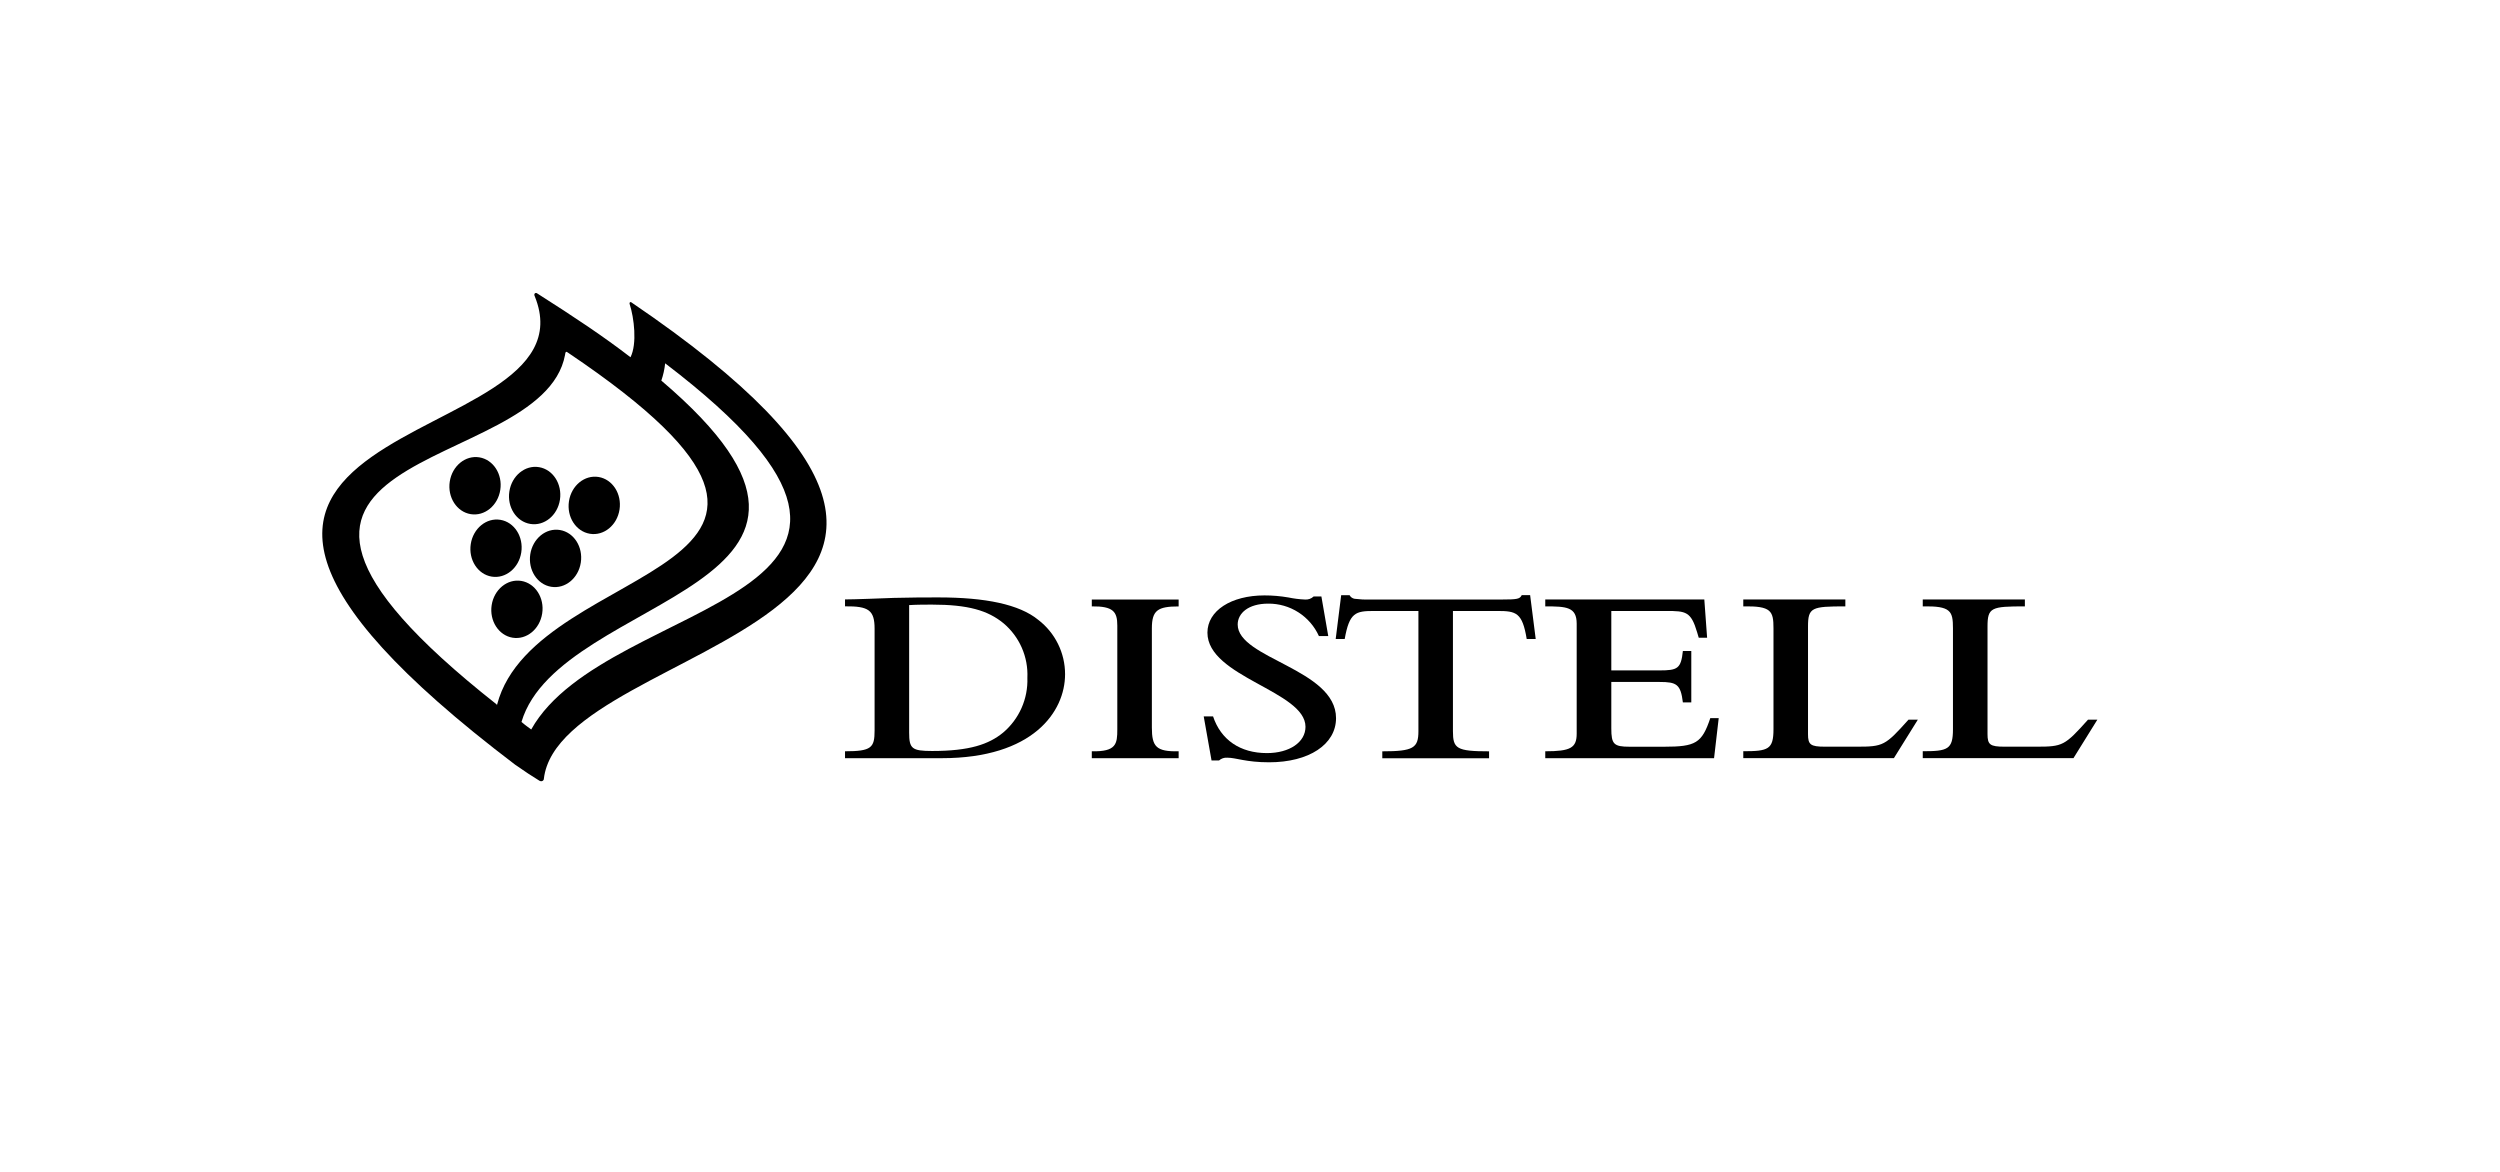 <svg width="256" height="120" viewBox="0 0 256 120" fill="none" xmlns="http://www.w3.org/2000/svg">
<rect width="256" height="120" fill="white"/>
<g clip-path="url(#clip0_309_12662)">
<path fill-rule="evenodd" clip-rule="evenodd" d="M93.097 61.962C93.894 61.912 94.881 61.912 95.423 61.912C99.152 61.912 101.158 62.514 102.752 63.817C103.563 64.497 104.206 65.356 104.631 66.325C105.056 67.295 105.252 68.349 105.203 69.407C105.241 70.47 105.037 71.527 104.606 72.5C104.175 73.473 103.529 74.335 102.717 75.021C101.253 76.224 99.273 76.901 95.453 76.901C93.382 76.901 93.097 76.665 93.097 75.021V61.962ZM89.558 74.816C89.558 76.565 89.237 76.931 86.53 76.931V77.638H96.44C105.78 77.638 109.063 72.88 109.063 69.041C109.064 67.965 108.817 66.903 108.341 65.938C107.866 64.973 107.175 64.131 106.321 63.476C104.376 61.882 100.902 61.175 96.09 61.175C94.876 61.175 93.252 61.175 91.533 61.225C90.194 61.276 87.452 61.381 86.53 61.381V62.088C88.951 62.063 89.558 62.479 89.558 64.384V74.816Z" fill="black"/>
<path d="M111.8 62.093C114.001 62.068 114.412 62.639 114.412 64.053V74.685C114.412 76.174 114.317 76.986 111.8 76.931V77.638H120.693V76.931C118.397 76.981 117.951 76.46 117.951 74.5V64.344C117.951 62.489 118.558 62.098 120.693 62.098V61.391H111.8V62.093Z" fill="black"/>
<path d="M124.062 77.873H124.829C124.944 77.769 125.08 77.69 125.228 77.641C125.375 77.592 125.531 77.574 125.686 77.588C126.578 77.588 127.566 78.059 129.957 78.059C134.038 78.059 136.81 76.229 136.81 73.537C136.81 68.494 126.739 67.451 126.739 63.952C126.739 62.804 127.821 61.812 129.862 61.812C130.956 61.802 132.03 62.11 132.952 62.7C133.874 63.289 134.605 64.133 135.055 65.13H136.013L135.311 61.08H134.514C134.396 61.193 134.255 61.279 134.101 61.333C133.948 61.386 133.784 61.406 133.621 61.391C133.054 61.367 132.489 61.296 131.932 61.18C131.121 61.039 130.299 60.969 129.476 60.97C126.067 60.97 123.641 62.539 123.641 64.785C123.641 69.331 133.682 70.765 133.682 74.424C133.682 75.993 132.057 77.117 129.731 77.117C126.989 77.117 125.014 75.758 124.217 73.357H123.26L124.062 77.873Z" fill="black"/>
<path d="M136.775 65.436H137.697C138.178 62.719 138.81 62.564 140.69 62.564H145.246V74.871C145.246 76.595 144.735 76.936 141.547 76.936V77.643H152.48V76.936C149.131 76.936 148.781 76.65 148.781 74.871V62.564H153.337C155.252 62.564 155.889 62.719 156.335 65.436H157.257L156.686 60.945H155.824C155.633 61.336 155.378 61.391 153.753 61.391H140.274C139.751 61.407 139.228 61.381 138.71 61.316C138.602 61.297 138.5 61.255 138.412 61.192C138.323 61.128 138.25 61.046 138.198 60.95H137.336L136.775 65.436Z" fill="black"/>
<path d="M175.52 77.638L175.996 73.537H175.134C174.276 76.099 173.635 76.465 170.417 76.465H166.877C165.248 76.465 164.998 76.204 164.998 74.585V69.833H169.935C171.69 69.833 172.101 70.068 172.326 71.923H173.189V66.664H172.326C172.136 68.469 171.785 68.65 169.935 68.65H164.998V62.564H170.607C172.647 62.564 173.154 62.614 173.79 64.76L173.951 65.306H174.808L174.522 61.386H158.235V62.093C160.406 62.093 161.453 62.148 161.453 63.867V75.126C161.453 76.59 160.812 76.931 158.235 76.931V77.638H175.52Z" fill="black"/>
<path d="M193.932 77.638L196.389 73.692H195.431C193.045 76.359 192.849 76.46 190.142 76.46H186.859C185.395 76.46 185.14 76.249 185.14 75.181V64.158C185.14 62.198 185.521 62.093 188.964 62.093V61.386H178.512V62.093C181.38 62.042 181.605 62.564 181.605 64.338V74.68C181.605 76.745 181.064 76.926 178.512 76.926V77.633H193.932" fill="black"/>
<path d="M212.32 77.638L214.771 73.692H213.814C211.422 76.359 211.232 76.46 208.525 76.46H205.241C203.778 76.46 203.522 76.249 203.522 75.181V64.158C203.522 62.198 203.903 62.093 207.347 62.093V61.386H196.89V62.093C199.757 62.042 199.983 62.564 199.983 64.338V74.68C199.983 76.745 199.441 76.926 196.89 76.926V77.633H212.32" fill="black"/>
<path d="M46.055 49.315C46.301 47.711 47.659 46.598 49.088 46.833C50.517 47.069 51.479 48.563 51.229 50.167C50.983 51.771 49.624 52.884 48.196 52.648C46.767 52.413 45.81 50.919 46.055 49.315Z" fill="black"/>
<path d="M52.161 50.317C52.407 48.713 53.765 47.6 55.194 47.836C56.623 48.072 57.58 49.56 57.339 51.169C57.094 52.779 55.735 53.886 54.306 53.651C52.873 53.42 51.91 51.926 52.161 50.317Z" fill="black"/>
<path d="M58.262 51.325C58.507 49.721 59.866 48.608 61.295 48.843C62.723 49.079 63.686 50.573 63.44 52.177C63.194 53.781 61.836 54.894 60.407 54.658C58.974 54.423 58.016 52.929 58.262 51.325Z" fill="black"/>
<path d="M54.301 56.754C54.547 55.15 55.906 54.037 57.334 54.272C58.763 54.508 59.721 56.002 59.475 57.606C59.229 59.215 57.871 60.323 56.442 60.087C55.013 59.852 54.056 58.358 54.301 56.754Z" fill="black"/>
<path d="M48.206 55.711C48.451 54.107 49.81 52.994 51.239 53.23C52.667 53.465 53.625 54.959 53.379 56.563C53.133 58.167 51.775 59.28 50.346 59.045C48.918 58.809 47.96 57.315 48.206 55.711Z" fill="black"/>
<path d="M50.346 61.968C50.592 60.363 51.95 59.251 53.379 59.486C54.808 59.722 55.77 61.215 55.52 62.82C55.274 64.424 53.916 65.537 52.487 65.301C51.063 65.066 50.101 63.572 50.346 61.968Z" fill="black"/>
<path fill-rule="evenodd" clip-rule="evenodd" d="M52.758 78.31C53.946 79.127 54.312 79.377 55.139 79.884C55.495 80.159 55.7 79.874 55.69 79.758C57.329 65.311 113.655 64.228 64.653 30.962C64.538 30.877 64.428 30.987 64.473 31.123C64.934 32.546 65.255 35.203 64.563 36.582C61.846 34.486 58.888 32.511 54.993 30.035C54.823 29.925 54.627 30.09 54.758 30.336C61.6 47.189 4.047 41.344 52.758 78.31ZM57.861 36.341C55.485 49.119 16.559 45.069 50.828 72.109C50.853 72.125 50.873 72.148 50.884 72.176C50.896 72.204 50.899 72.234 50.893 72.264C50.888 72.264 50.883 72.234 50.903 72.149C54.863 56.98 92.36 59.15 58.227 36.156C58.046 36.05 57.916 35.855 57.861 36.341ZM53.399 73.928C53.976 74.415 53.981 74.374 54.397 74.7C62.142 60.809 100.506 61.902 68.112 37.203C68.049 37.806 67.918 38.4 67.721 38.973C92.946 60.433 57.329 60.629 53.399 73.928V73.928Z" fill="black"/>
</g>
<defs>
<clipPath id="clip0_309_12662">
<rect width="181.771" height="50" fill="white" transform="translate(33 30)"/>
</clipPath>
</defs>
</svg>

